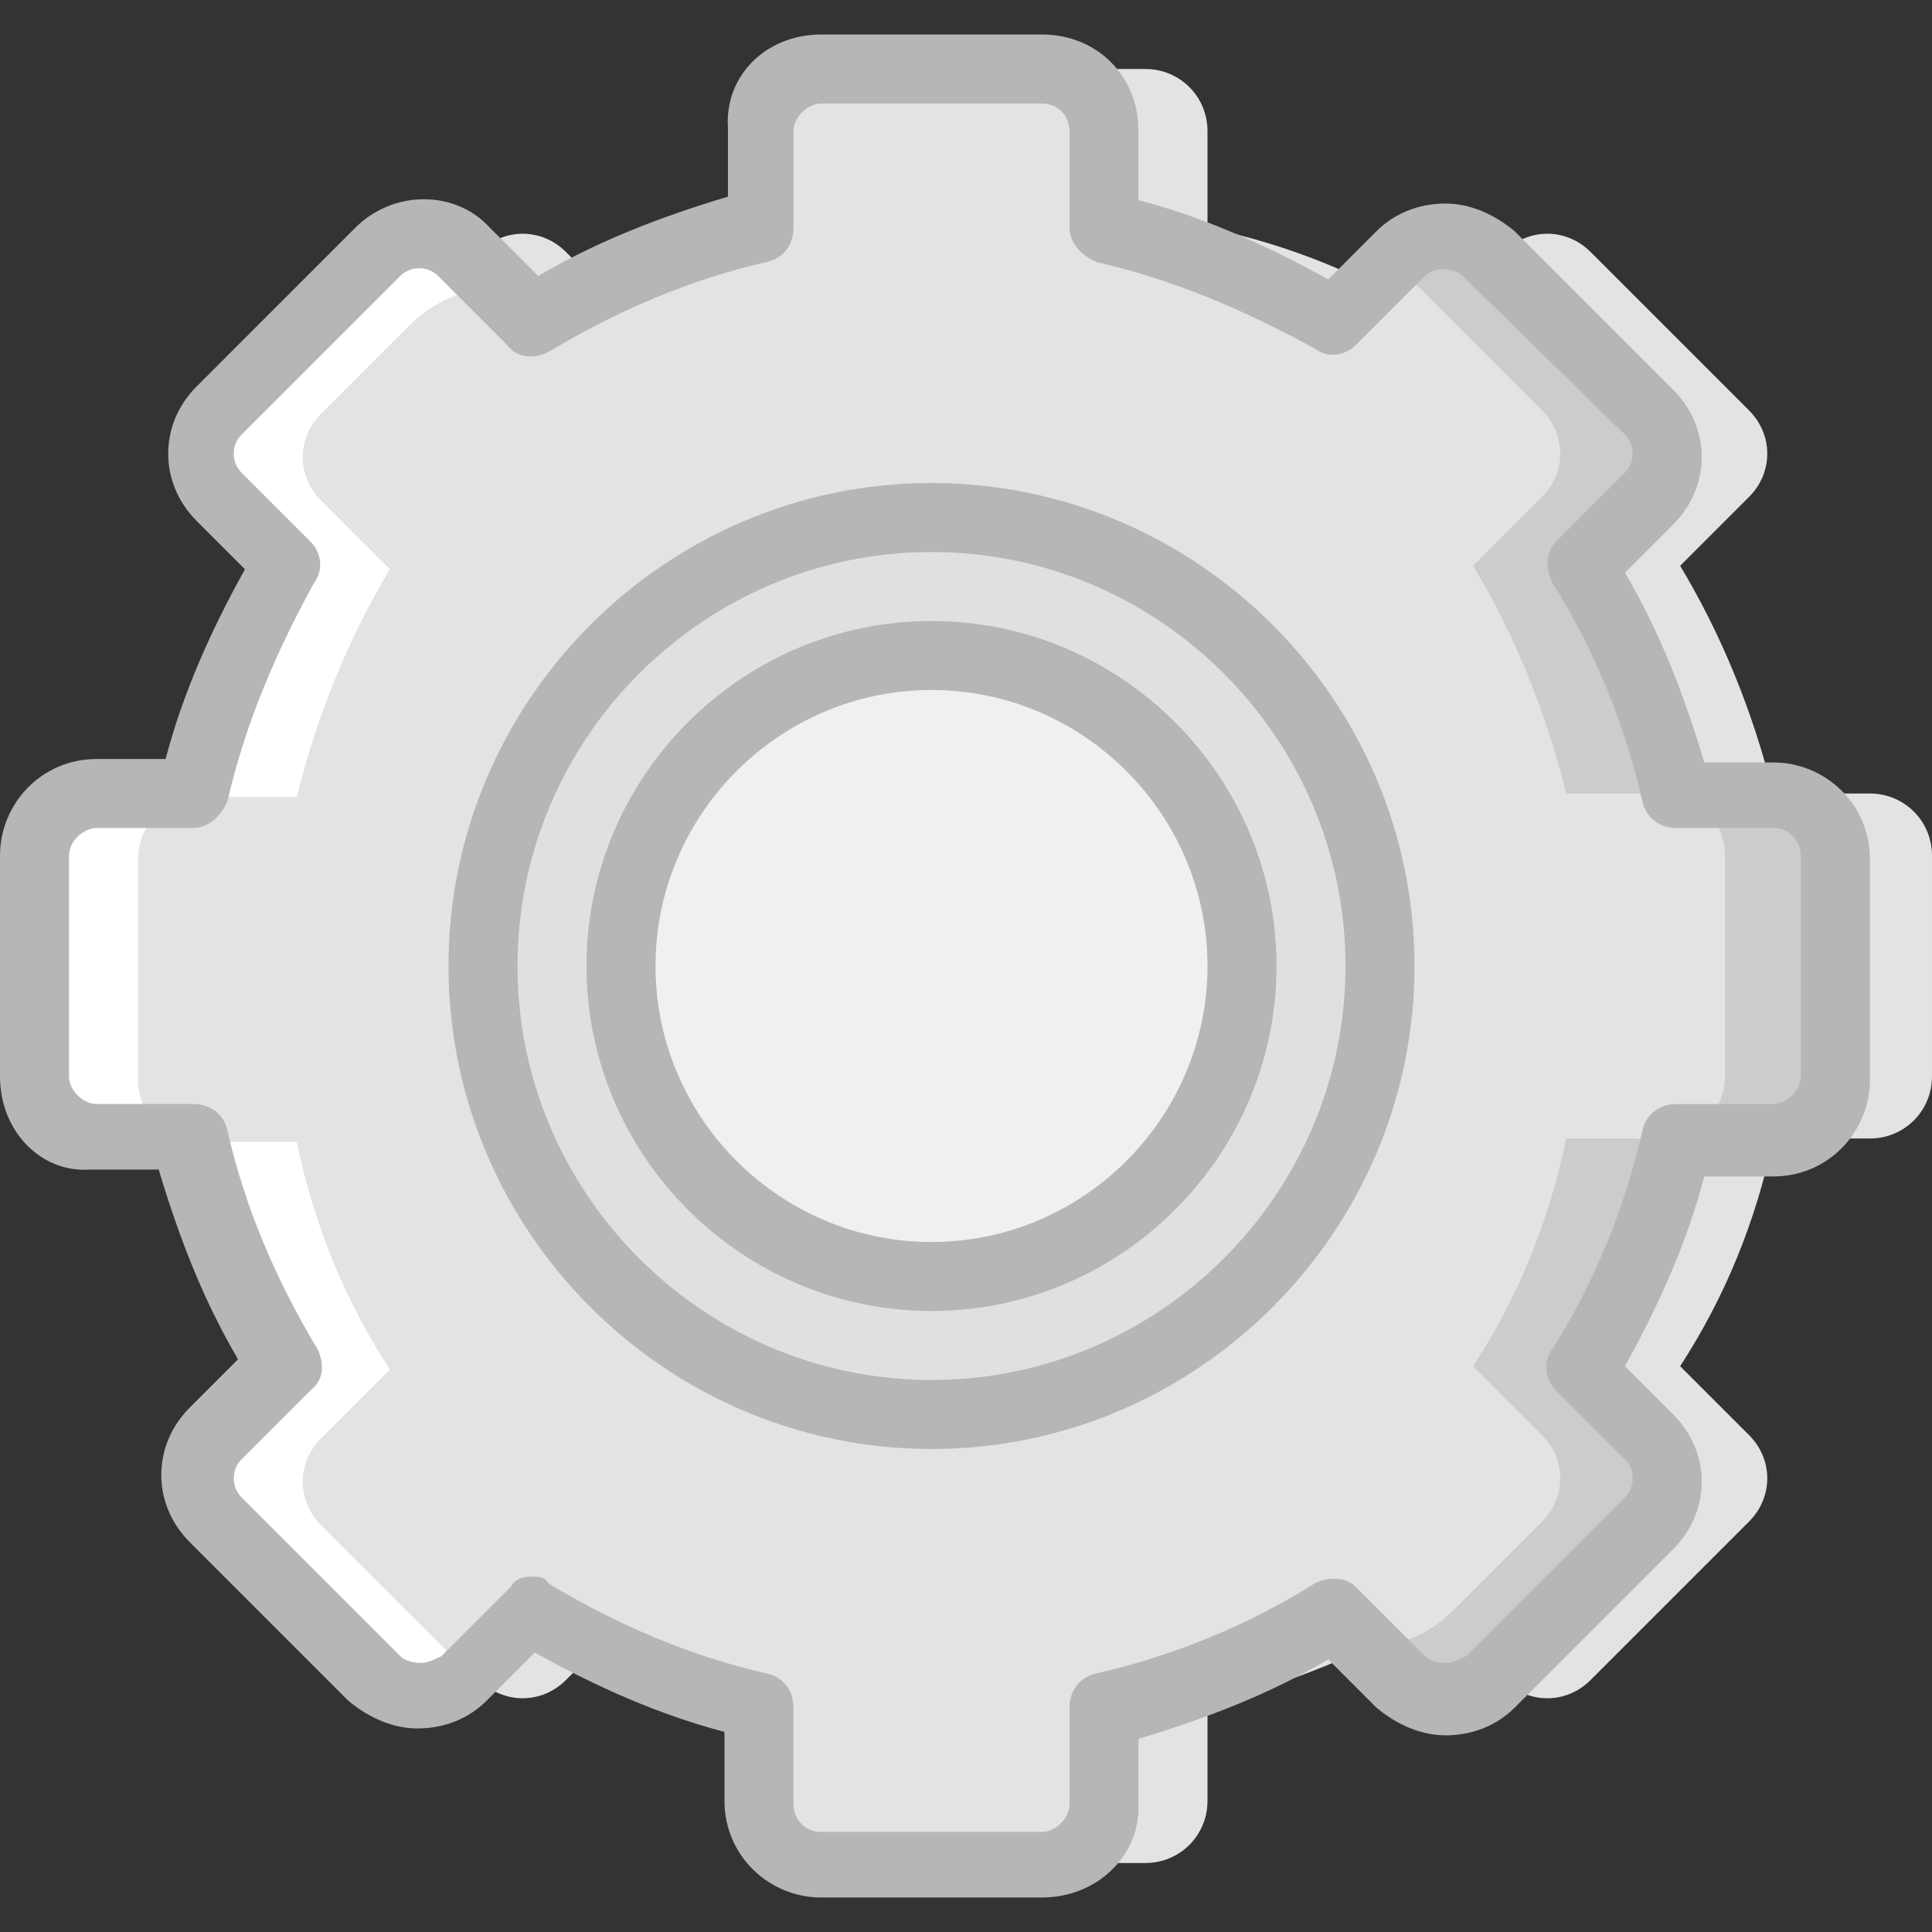 <?xml version="1.0" encoding="iso-8859-1"?>
<!-- Generator: Adobe Illustrator 19.0.0, SVG Export Plug-In . SVG Version: 6.00 Build 0)  -->
<svg version="1.1" id="Layer_1" xmlns="http://www.w3.org/2000/svg" xmlns:xlink="http://www.w3.org/1999/xlink" x="0px" y="0px"
	 viewBox="0 0 512 512" style="enable-background:new 0 0 512 512;" xml:space="preserve">
<rect x="0" y="0" width="512" height="512" fill="#333333" stroke="none"/>
<g transform="translate(1 1)">
	<path style="fill:#E2E3E5;" d="M494.543,209.286h-25.6c-5.486-21.943-13.714-42.057-24.686-60.343l18.286-18.286
		c6.4-6.4,6.4-16.457,0-22.857l-42.057-42.057c-6.4-6.4-16.457-6.4-22.857,0l-18.286,18.286
		c-18.286-11.886-38.4-20.114-60.343-24.686v-25.6c0-9.143-7.314-16.457-16.457-16.457h-58.514c-9.143,0-16.457,7.314-16.457,16.457
		v25.6c-21.943,5.486-42.057,13.714-60.343,24.686l-18.286-18.286c-6.4-6.4-16.457-6.4-22.857,0L84.029,107.8
		c-6.4,6.4-6.4,16.457,0,22.857l18.286,18.286c-11.886,18.286-20.114,38.4-24.686,60.343h-25.6c-9.143,0-16.457,7.314-16.457,16.457
		v58.514c0,9.143,7.314,16.457,16.457,16.457h25.6c5.486,21.943,13.714,42.057,24.686,60.343l-18.286,18.286
		c-6.4,6.4-6.4,16.457,0,22.857l42.057,42.057c6.4,6.4,16.457,6.4,22.857,0l18.286-18.286c18.286,11.886,38.4,20.114,60.343,24.686
		v25.6c0,9.143,7.314,16.457,16.457,16.457h58.514c9.143,0,16.457-7.314,16.457-16.457v-25.6
		c21.943-5.486,42.057-13.714,60.343-24.686l18.286,18.286c6.4,6.4,16.457,6.4,22.857,0l42.057-42.057c6.4-6.4,6.4-16.457,0-22.857
		l-18.286-18.286c11.886-18.286,20.114-38.4,24.686-60.343h25.6c9.143,0,16.457-7.314,16.457-16.457v-58.514
		C511,216.6,503.686,209.286,494.543,209.286"/>
	<path style="fill:#CCCCCC;" d="M467.114,209.286h-25.6c-5.486-21.943-13.714-42.057-24.686-60.343l18.286-18.286
		c6.4-6.4,6.4-16.457,0-22.857l-42.057-42.057c-6.4-6.4-16.457-6.4-22.857,0l-18.286,18.286
		c-18.286-11.886-38.4-20.114-60.343-24.686v-25.6c0-9.143-7.314-16.457-16.457-16.457H216.6c-9.143,0-16.457,7.314-16.457,16.457
		v25.6C178.2,64.829,158.086,73.057,139.8,84.029l-18.286-18.286c-6.4-6.4-16.457-6.4-22.857,0L56.6,107.8
		c-6.4,6.4-6.4,16.457,0,22.857l18.286,18.286C63,167.229,54.771,187.343,50.2,209.286H24.6c-9.143,0-16.457,7.314-16.457,16.457
		v58.514c0,9.143,7.314,16.457,16.457,16.457h25.6c5.486,21.943,13.714,42.057,24.686,60.343L56.6,379.343
		c-6.4,6.4-6.4,16.457,0,22.857l42.057,42.057c6.4,6.4,16.457,6.4,22.857,0l18.286-18.286c18.286,11.886,38.4,20.114,60.343,24.686
		v25.6c0,9.143,7.314,16.457,16.457,16.457h58.514c9.143,0,16.457-7.314,16.457-16.457v-25.6
		c21.943-5.486,42.057-13.714,60.343-24.686l18.286,18.286c6.4,6.4,16.457,6.4,22.857,0l42.057-42.057c6.4-6.4,6.4-16.457,0-22.857
		l-18.286-18.286c11.886-18.286,20.114-38.4,24.686-60.343h25.6c9.143,0,16.457-7.314,16.457-16.457v-58.514
		C483.571,216.6,476.257,209.286,467.114,209.286"/>
	<path style="fill:#E2E3E5;" d="M439.686,209.286h-25.6c-5.486-21.943-13.714-42.057-24.686-60.343l18.286-18.286
		c6.4-6.4,6.4-16.457,0-22.857l-42.057-42.057c-6.4-6.4-12.8,9.143-19.2,15.543l-18.286-9.143
		c-18.286-11.886-14.629-8.229-36.571-12.8v-25.6c0-9.143-7.314-16.457-16.457-16.457H216.6c-9.143,0-16.457,7.314-16.457,16.457
		v25.6C178.2,64.829,158.086,73.057,139.8,84.029l-18.286-18.286c-6.4-6.4-16.457-6.4-22.857,0L56.6,107.8
		c-6.4,6.4-6.4,16.457,0,22.857l18.286,18.286C63,167.229,54.771,187.343,50.2,209.286H24.6c-9.143,0-16.457,7.314-16.457,16.457
		v58.514c0,9.143,7.314,16.457,16.457,16.457h25.6c5.486,21.943,13.714,42.057,24.686,60.343L56.6,379.343
		c-6.4,6.4-6.4,16.457,0,22.857l42.057,42.057c6.4,6.4,16.457,6.4,22.857,0l18.286-18.286c18.286,11.886,38.4,20.114,60.343,24.686
		v25.6c0,9.143,7.314,16.457,16.457,16.457h58.514c9.143,0,16.457-7.314,16.457-16.457v-25.6c21.943-5.486,18.286-1.829,36.571-12.8
		c18.286-5.486,39.314,4.571,55.771-11.886l23.771-23.771c6.4-6.4,6.4-16.457,0-22.857L389.4,361.057
		c11.886-18.286,20.114-38.4,24.686-60.343h25.6c9.143,0,16.457-7.314,16.457-16.457v-58.514
		C456.143,216.6,448.829,209.286,439.686,209.286"/>
	<path style="fill:#E0E0E0;" d="M364.714,255c0,65.829-53.029,118.857-118.857,118.857S127,320.829,127,255
		s53.029-118.857,118.857-118.857S364.714,189.171,364.714,255"/>
	<path style="fill:#FFFFFF;" d="M24.6,300.714h25.6c5.486,21.943,13.714,42.057,24.686,60.343L56.6,379.343
		c-6.4,6.4-6.4,16.457,0,22.857l42.057,42.057c6.4,6.4,16.457,6.4,22.857,0l1.829-1.829l-39.314-39.314
		c-6.4-6.4-6.4-16.457,0-22.857l18.286-18.286c-11.886-18.286-20.114-38.4-24.686-60.343h-25.6c-9.143,0-16.457-7.314-16.457-16.457
		v-58.514c0-9.143,7.314-16.457,16.457-16.457h25.6c5.486-21.943,13.714-42.057,24.686-60.343l-18.286-18.286
		c-6.4-6.4-6.4-16.457,0-22.857L107.8,84.943c6.4-6.4,14.629-9.143,21.943-10.057l-8.229-8.229c-6.4-6.4-16.457-6.4-22.857,0
		L56.6,107.8c-6.4,6.4-6.4,16.457,0,22.857l18.286,18.286C63,167.229,54.771,187.343,50.2,209.286H24.6
		c-9.143,0-16.457,7.314-16.457,16.457v58.514C8.143,293.4,15.457,300.714,24.6,300.714"/>
	<path style="fill:#F0F0F0;" d="M328.143,255c0,45.714-36.571,82.286-82.286,82.286S163.571,300.714,163.571,255
		s36.571-82.286,82.286-82.286S328.143,209.286,328.143,255"/>
	<g>
		<path style="fill:#B6B6B6;" d="M245.857,383c-70.4,0-128-57.6-128-128s57.6-128,128-128s128,57.6,128,128S316.257,383,245.857,383
			z M245.857,145.286c-60.343,0-109.714,49.371-109.714,109.714s49.371,109.714,109.714,109.714S355.571,315.343,355.571,255
			S306.2,145.286,245.857,145.286z"/>
		<path style="fill:#B6B6B6;" d="M275.114,501.857H216.6c-13.714,0-25.6-10.971-25.6-25.6v-18.286
			c-17.371-4.571-33.829-11.886-50.286-21.029l-12.8,12.8c-4.571,4.571-10.971,7.314-18.286,7.314l0,0
			c-6.4,0-12.8-2.743-18.286-7.314l-42.057-42.057c-10.057-10.057-10.057-25.6,0-35.657l12.8-12.8
			c-9.143-15.543-15.543-32-21.029-50.286H22.771C9.971,309.857-1,298.886-1,284.257v-58.514c0-13.714,10.971-25.6,25.6-25.6h18.286
			c4.571-17.371,11.886-33.829,21.029-50.286l-12.8-12.8c-10.057-10.057-10.057-25.6,0-35.657l42.057-42.057
			c10.057-10.057,26.514-10.057,35.657,0l12.8,12.8c15.543-9.143,32-15.543,50.286-21.029V32.829
			C191,19.114,201.971,8.143,216.6,8.143h58.514c14.629,0,25.6,10.971,25.6,25.6v18.286C318.086,56.6,334.543,63.914,351,73.057
			l12.8-12.8c4.571-4.571,10.971-7.314,18.286-7.314l0,0c6.4,0,12.8,2.743,18.286,7.314l42.057,42.057
			c10.057,10.057,10.057,25.6,0,35.657l-12.8,12.8c9.143,15.543,15.543,32,21.029,50.286h18.286c13.714,0,25.6,10.971,25.6,25.6
			v58.514c0,13.714-10.971,25.6-25.6,25.6h-18.286c-4.571,17.371-11.886,33.829-21.029,50.286l12.8,12.8
			c10.057,10.057,10.057,25.6,0,35.657l-42.057,42.057c-4.571,4.571-10.971,7.314-18.286,7.314l0,0c-6.4,0-12.8-2.743-18.286-7.314
			l-12.8-12.8c-15.543,9.143-32,15.543-50.286,21.029v18.286C300.714,490.886,289.743,501.857,275.114,501.857z M139.8,416.829
			c1.829,0,3.657,0,4.571,1.829c18.286,10.971,37.486,19.2,57.6,23.771c4.571,0.914,7.314,4.571,7.314,9.143v25.6
			c0,3.657,2.743,7.314,7.314,7.314h58.514c3.657,0,7.314-3.657,7.314-7.314v-25.6c0-4.571,2.743-8.229,7.314-9.143
			c20.114-4.571,40.229-12.8,57.6-23.771c3.657-1.829,8.229-1.829,10.971,0.914l18.286,18.286c0.914,0.914,2.743,1.829,5.486,1.829
			l0,0c1.829,0,3.657-0.914,5.486-1.829l42.057-42.057c2.743-2.743,2.743-7.314,0-10.057l-18.286-18.286
			c-2.743-2.743-3.657-7.314-0.914-10.971c10.971-17.371,19.2-37.486,23.771-57.6c0.914-4.571,4.571-7.314,9.143-7.314h25.6
			c3.657,0,7.314-3.657,7.314-7.314v-58.514c0-3.657-2.743-7.314-7.314-7.314h-25.6c-4.571,0-8.229-2.743-9.143-7.314
			c-4.571-20.114-12.8-40.229-23.771-57.6c-1.829-3.657-1.829-8.229,0.914-10.971l18.286-18.286c2.743-2.743,2.743-7.314,0-10.057
			l-42.971-42.057c-0.914-0.914-2.743-1.829-5.486-1.829l0,0c-1.829,0-3.657,0.914-4.571,1.829l-18.286,18.286
			c-2.743,2.743-7.314,3.657-10.971,0.914c-18.286-10.057-37.486-18.286-57.6-22.857c-4.571-1.829-7.314-5.486-7.314-9.143v-25.6
			c0-3.657-2.743-7.314-7.314-7.314H216.6c-3.657,0-7.314,3.657-7.314,7.314v25.6c0,4.571-2.743,8.229-7.314,9.143
			c-20.114,4.571-39.314,12.8-57.6,23.771c-3.657,1.829-8.229,1.829-10.971-1.829l-18.286-18.286c-2.743-2.743-7.314-2.743-10.057,0
			L63,114.2c-2.743,2.743-2.743,7.314,0,10.057l18.286,18.286c2.743,2.743,3.657,7.314,0.914,10.971
			C72.143,171.8,63.914,191,59.343,211.114c-1.829,4.571-5.486,7.314-9.143,7.314H24.6c-3.657,0-7.314,3.657-7.314,7.314v58.514
			c0,3.657,3.657,7.314,7.314,7.314h25.6c4.571,0,8.229,2.743,9.143,7.314c4.571,20.114,12.8,39.314,23.771,57.6
			c1.829,3.657,1.829,8.229-1.829,10.971L63,385.743c-2.743,2.743-2.743,7.314,0,10.057l42.057,42.057
			c0.914,0.914,2.743,1.829,5.486,1.829l0,0c1.829,0,3.657-0.914,5.486-1.829l18.286-18.286
			C135.229,417.743,137.057,416.829,139.8,416.829z"/>
		<path style="fill:#B6B6B6;" d="M245.857,346.429c-50.286,0-91.429-41.143-91.429-91.429s41.143-91.429,91.429-91.429
			s91.429,41.143,91.429,91.429S296.143,346.429,245.857,346.429z M245.857,181.857c-40.229,0-73.143,32.914-73.143,73.143
			s32.914,73.143,73.143,73.143S319,295.229,319,255S286.086,181.857,245.857,181.857z"/>
	</g>
</g>
<g>
</g>
<g>
</g>
<g>
</g>
<g>
</g>
<g>
</g>
<g>
</g>
<g>
</g>
<g>
</g>
<g>
</g>
<g>
</g>
<g>
</g>
<g>
</g>
<g>
</g>
<g>
</g>
<g>
</g>
</svg>

